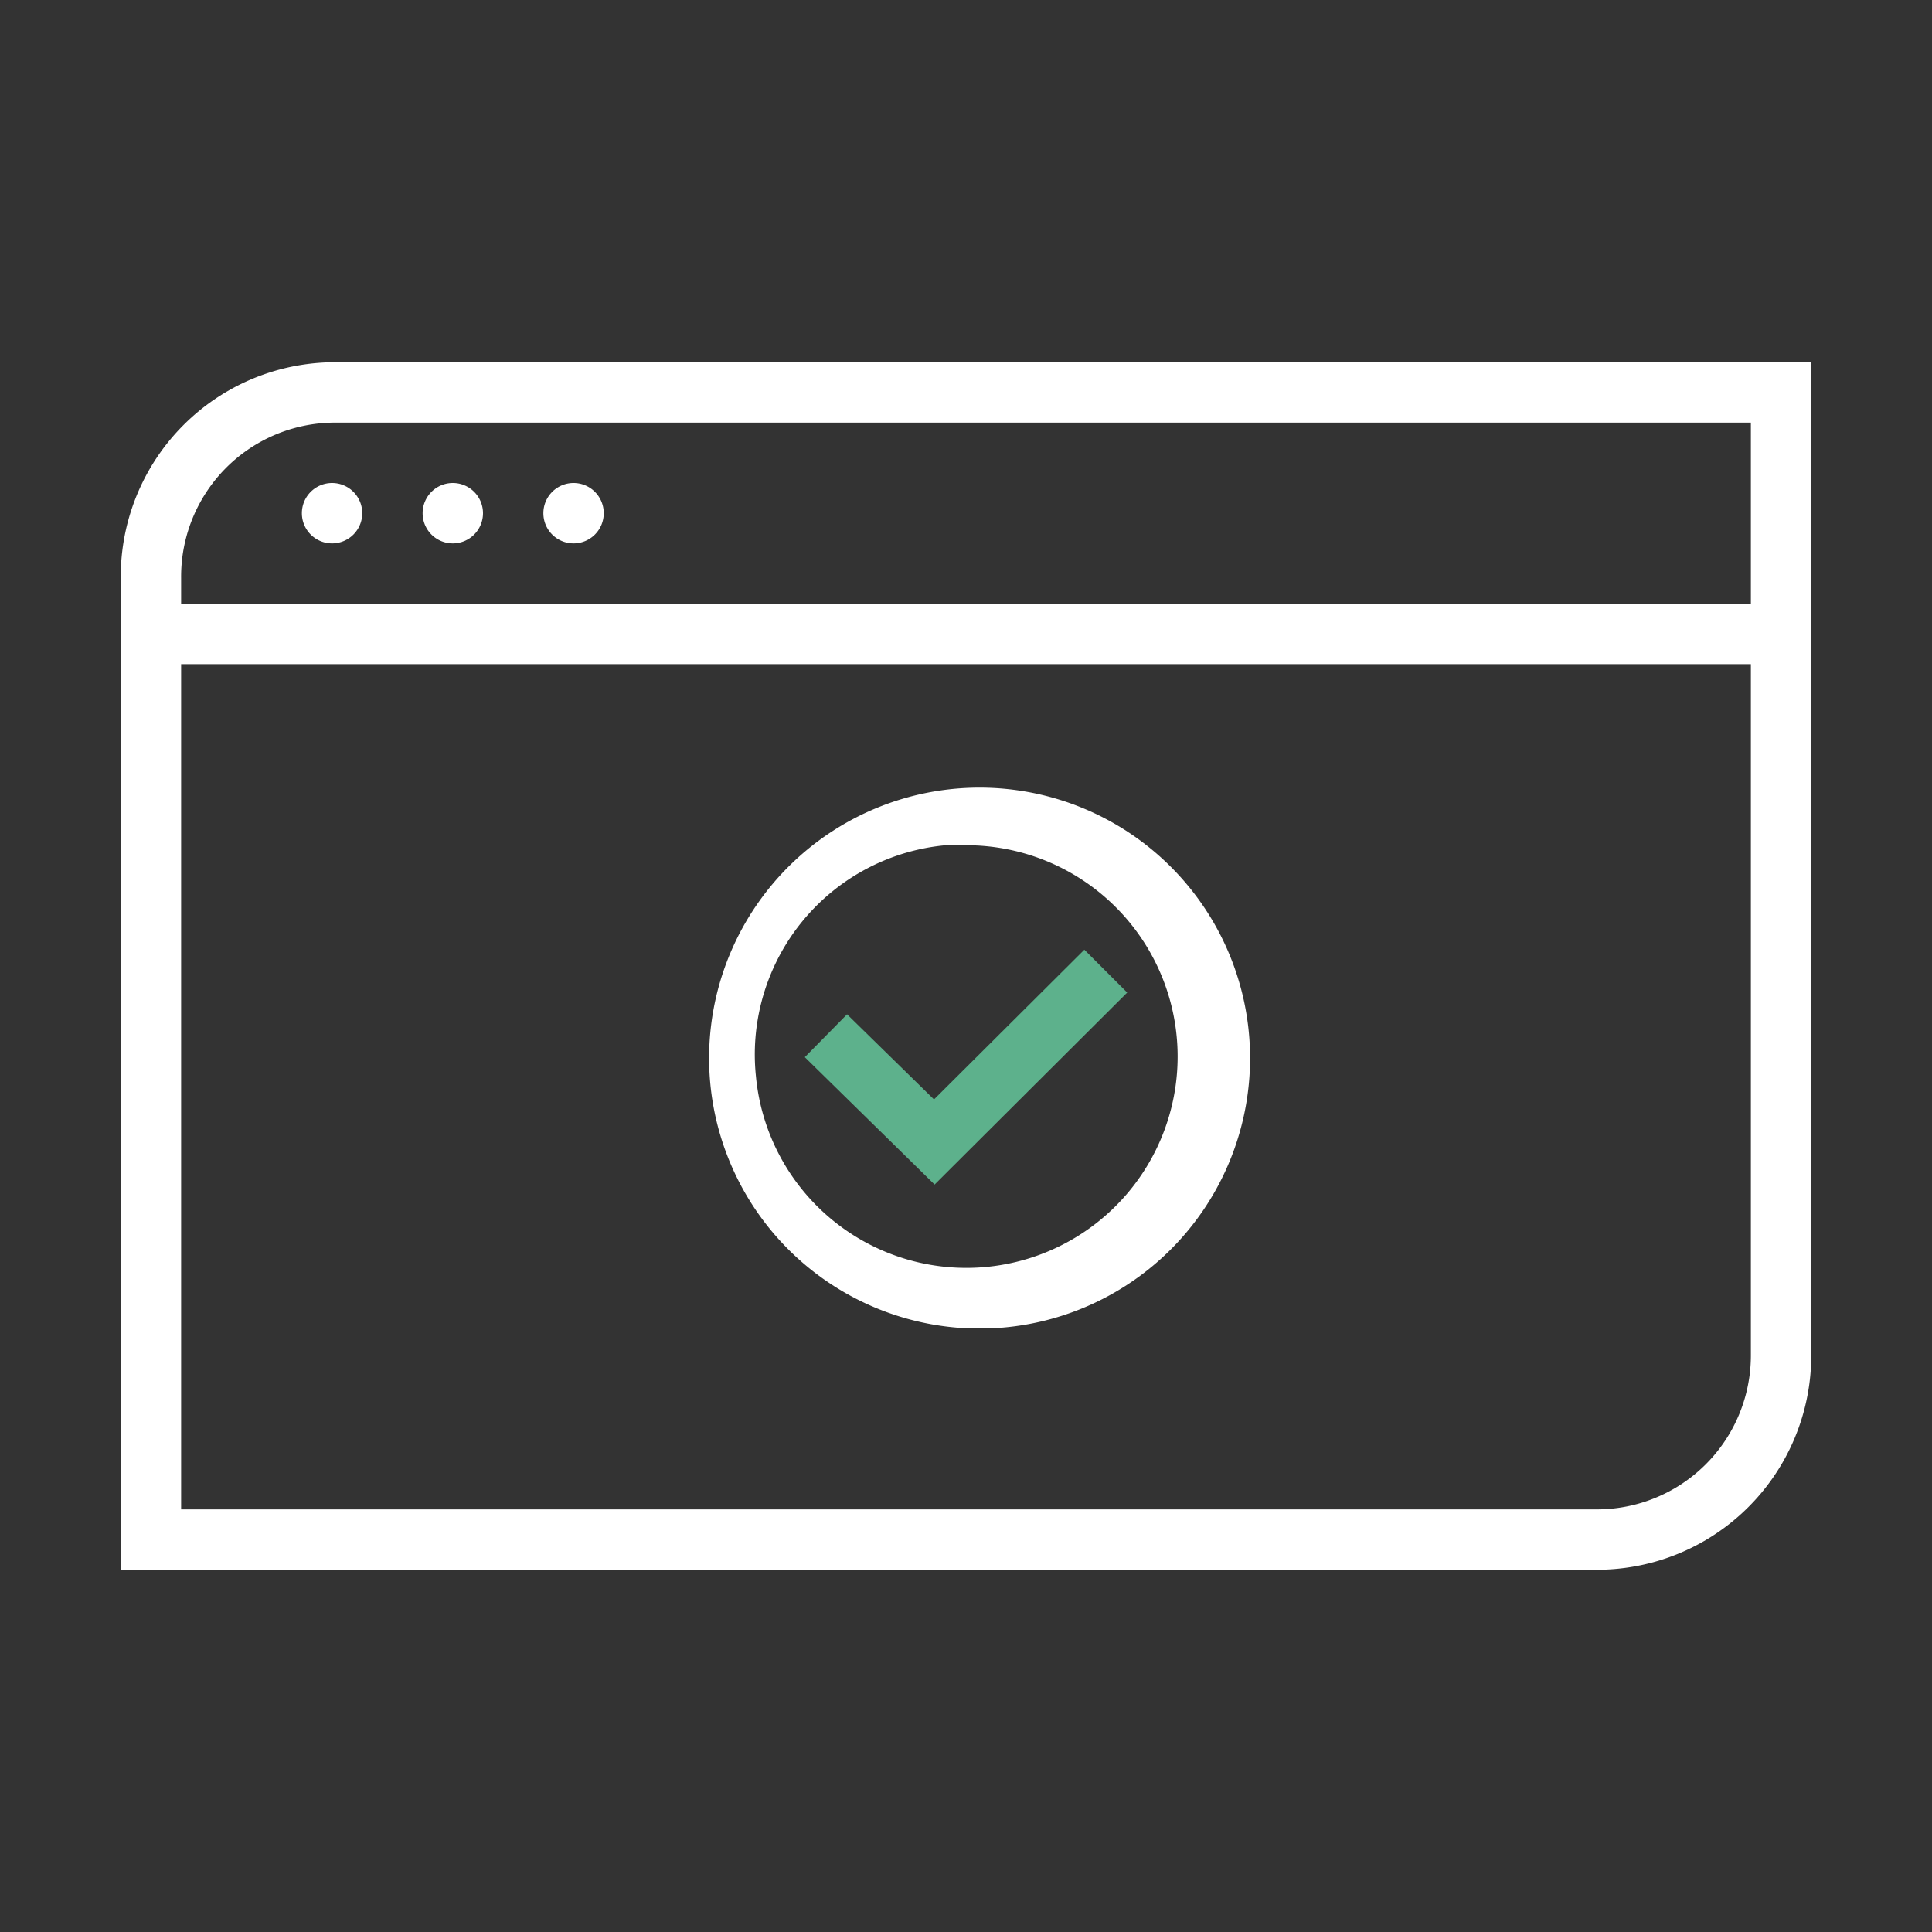 <svg xmlns="http://www.w3.org/2000/svg" viewBox="0 0 32 32"><rect x="0" y="0" width="32" height="32" fill="#333333" stroke="none"/><defs><style>.cls-1{fill:#fff;}.cls-2{fill:#5db18c;}</style></defs><title>polaris-icons</title><g id="Path"><path class="cls-1" d="M5.55,6A3.55,3.55,0,0,0,2,9.57V26H26.45A3.55,3.55,0,0,0,30,22.45V6Zm0,1H29v3H3V9.57A2.55,2.55,0,0,1,5.55,7Zm20.9,18H3V11H29V22.45A2.55,2.55,0,0,1,26.45,25Z"/><path class="cls-1" d="M5.5,9A.5.5,0,1,0,5,8.5.5.5,0,0,0,5.5,9Z"/><path class="cls-1" d="M7.5,9A.5.5,0,1,0,7,8.5.5.5,0,0,0,7.5,9Z"/><path class="cls-1" d="M9.5,9A.5.5,0,1,0,9,8.5.5.5,0,0,0,9.5,9Z"/><polygon class="cls-2" points="15.48 19.62 13.33 17.51 14.03 16.8 15.47 18.21 17.96 15.73 18.67 16.44 15.48 19.62"/><path class="cls-1" d="M16,22a4.48,4.48,0,1,1,.45,0Zm0-8-.34,0a3.48,3.48,0,0,0-3.14,3.82h0A3.5,3.5,0,1,0,16,14Z"/></g></svg>
